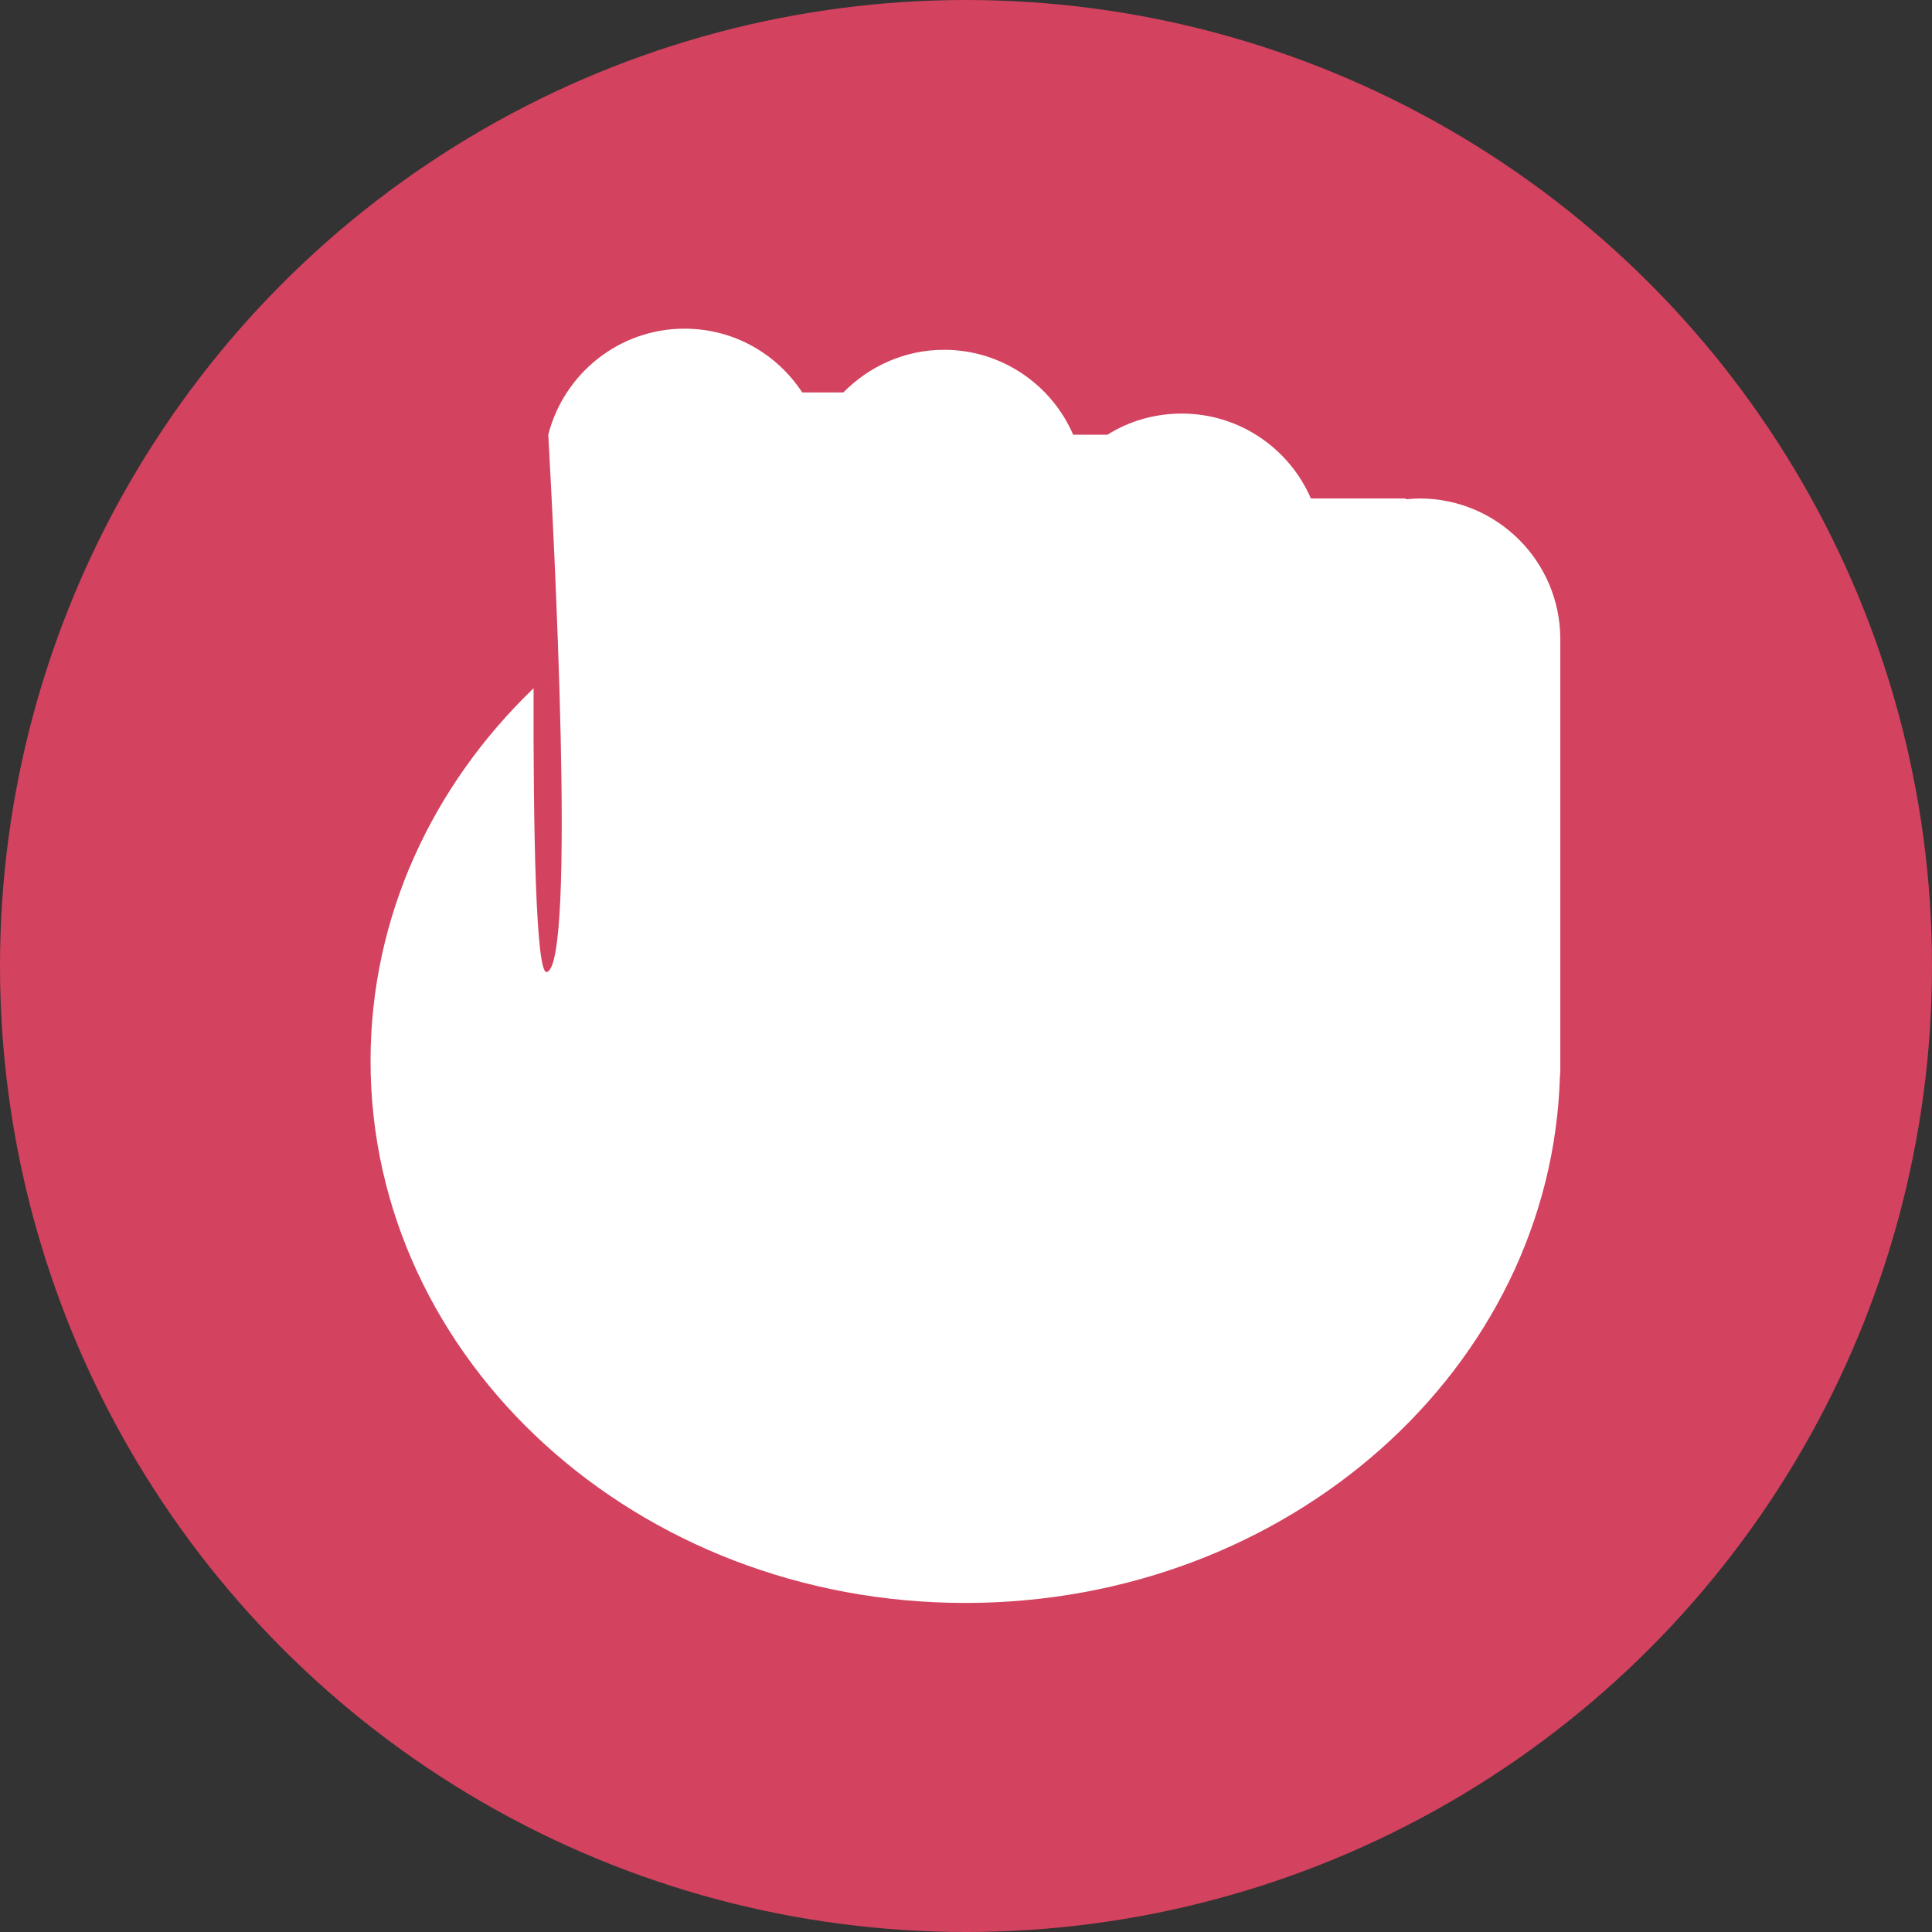 <?xml version="1.0" encoding="utf-8"?>
<!-- Generator: Adobe Illustrator 21.1.0, SVG Export Plug-In . SVG Version: 6.00 Build 0)  -->
<svg version="1.1" id="Capa_1" xmlns="http://www.w3.org/2000/svg" xmlns:xlink="http://www.w3.org/1999/xlink" x="0px" y="0px"
	 viewBox="0 0 512 512" style="enable-background:new 0 0 512 512;" xml:space="preserve">
<rect x="0" y="0" width="512" height="512" fill="#333333" stroke="none"/>
<style type="text/css">
	.st0{fill:#D3425F;}
	.st1{fill:#FFFFFF;}
</style>
<circle class="st0" cx="256" cy="256" r="256"/>
<path class="st1" d="M145.3,115.2c4.1-16.1,18.7-28.1,36.1-28.1c13.1,0,24.5,6.7,31.2,16.9h10.9c6.8-6.9,16.2-11.3,26.7-11.3
	c15.3,0,28.5,9.3,34.2,22.5h9.1c5.7-3.6,12.5-5.6,19.7-5.6c15.3,0,28.5,9.3,34.2,22.5h24.8c0.2,0,0.4,0.1,0.6,0.2
	c1.1-0.1,2.3-0.2,3.4-0.2c20.6,0,37.3,16.7,37.3,37.3v111.7l0,0.2l0,0.2v1.6c0,0.7,0,1.4-0.1,2c-2.2,77.5-71.9,139.7-157.6,139.7
	c-87.1,0-157.6-64.3-157.6-143.6c0-38.3,16.4-73,43.2-98.8c-0.1,37.3,0.6,75.9,3.5,75.2C152.8,256,146.7,140.4,145.3,115.2z"/>
</svg>
